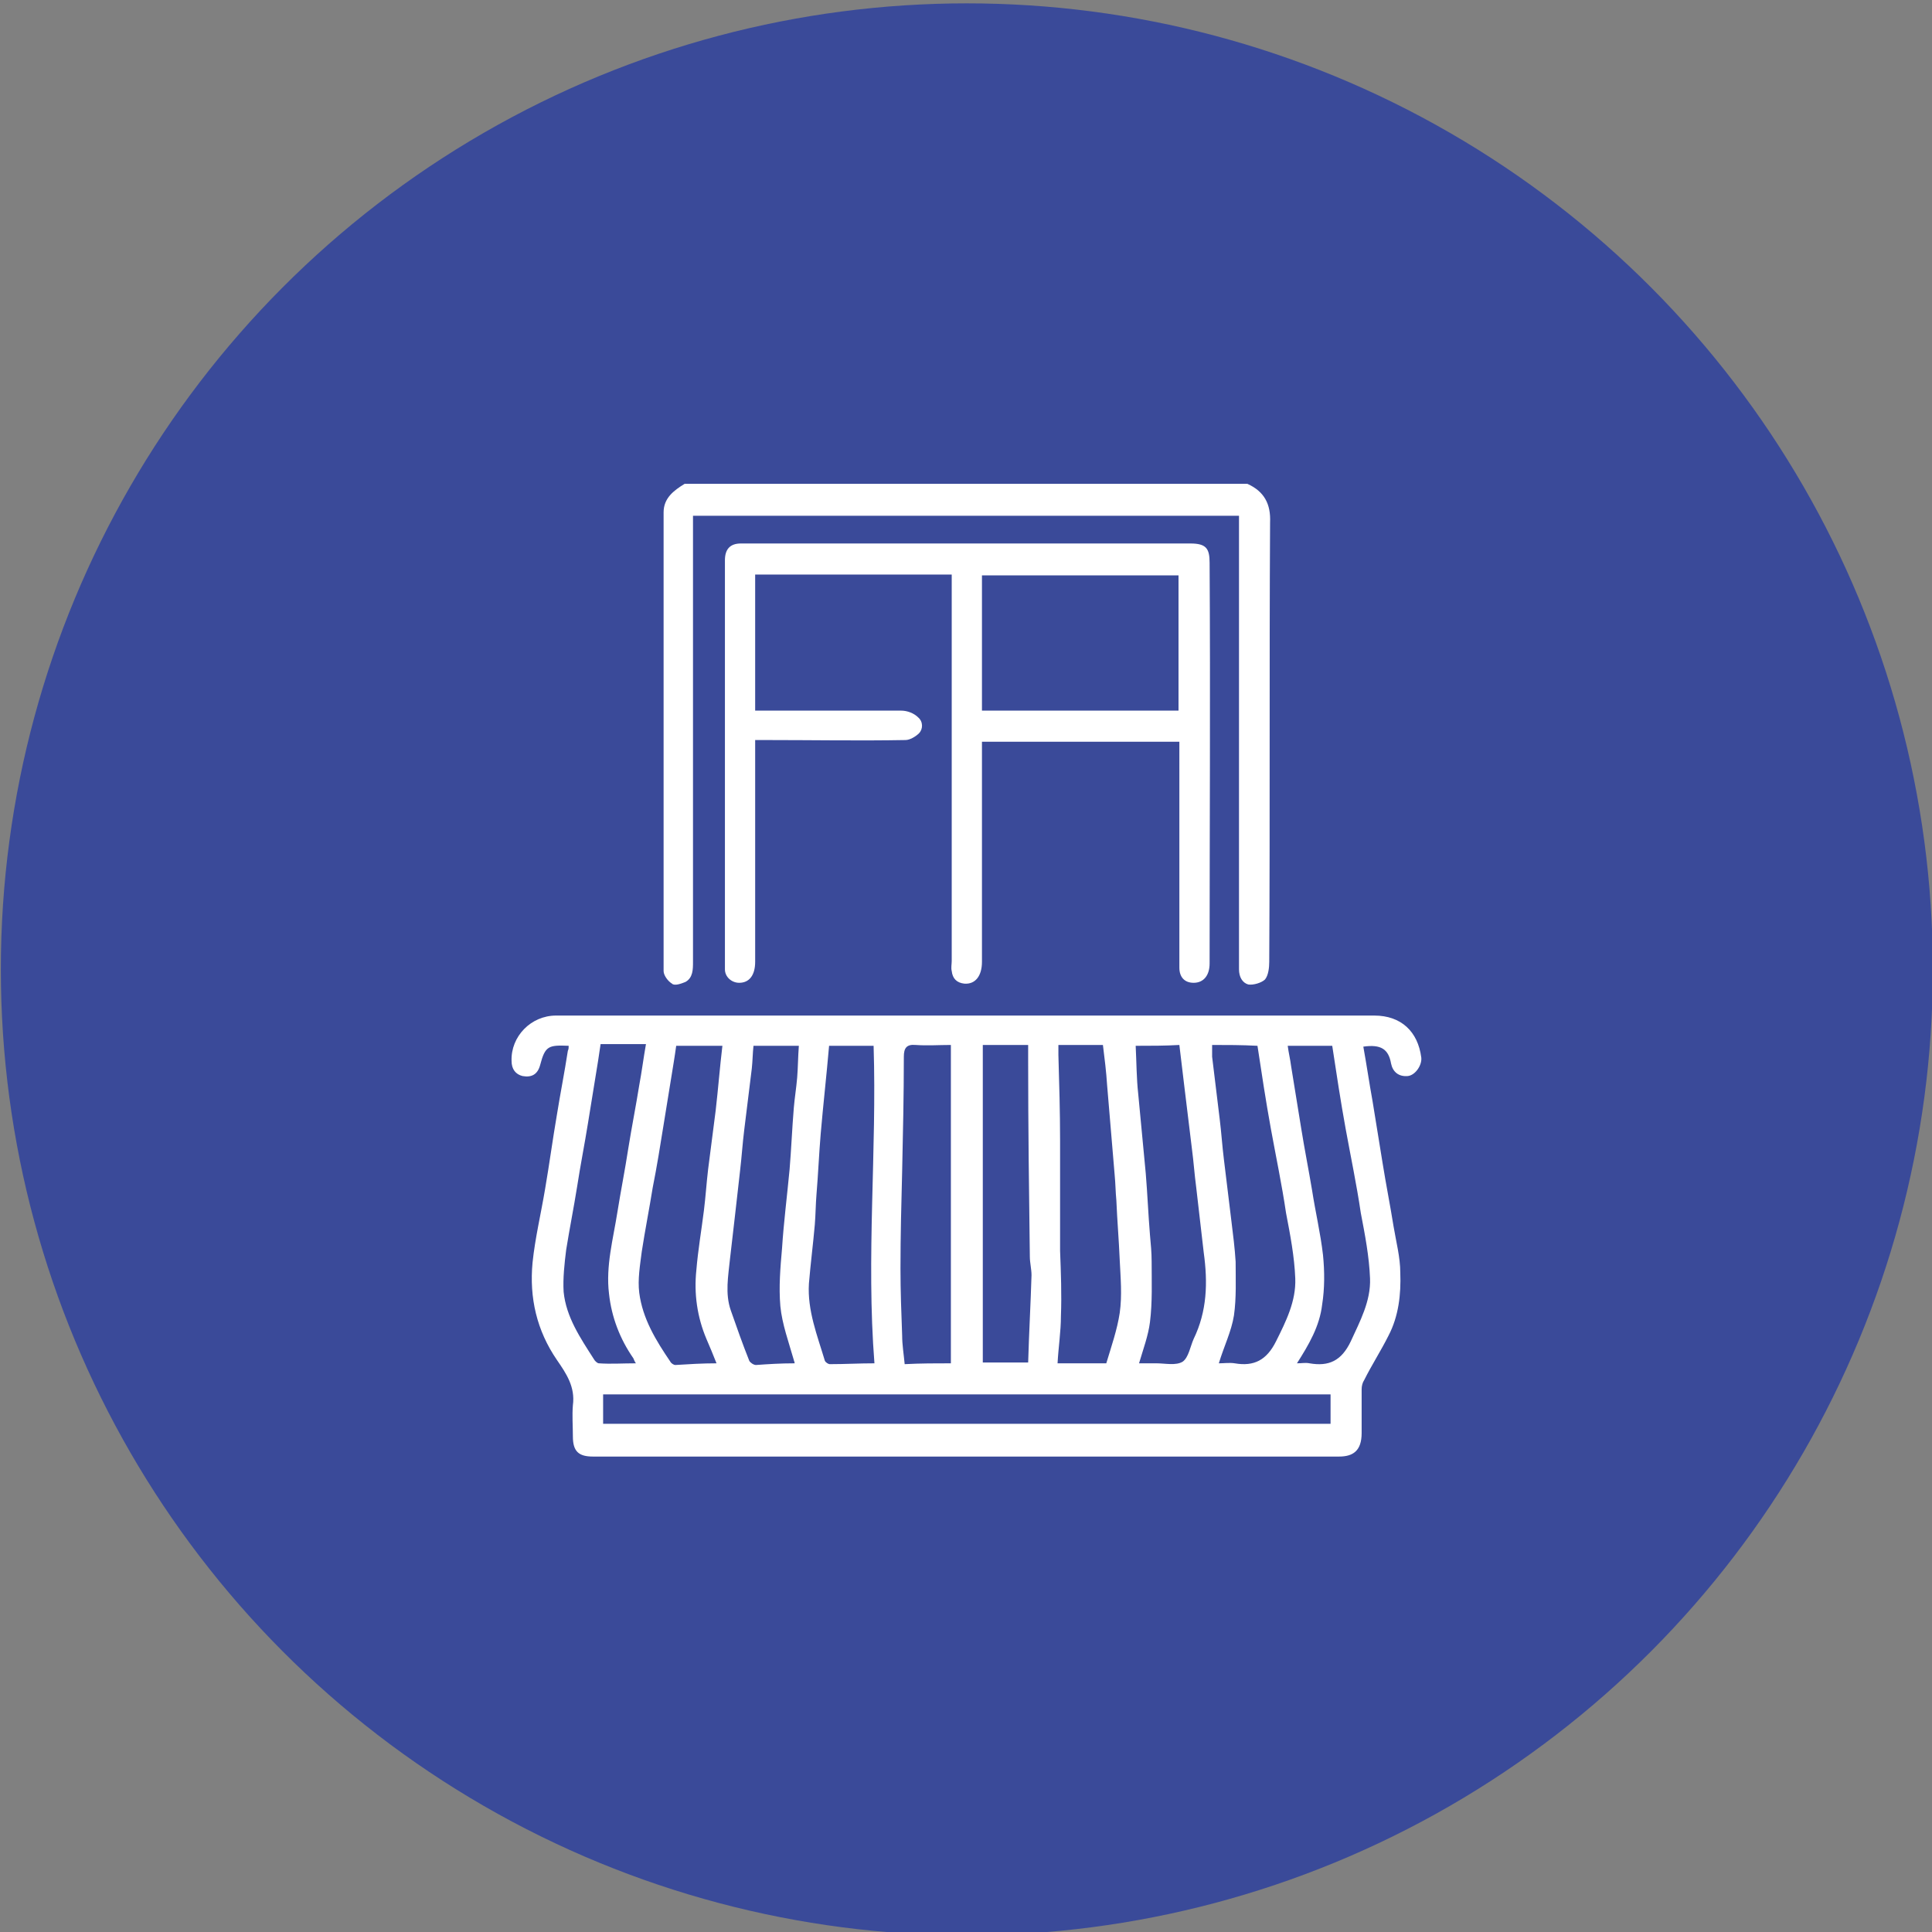 <?xml version="1.0" encoding="utf-8"?>
<!-- Generator: Adobe Illustrator 27.7.0, SVG Export Plug-In . SVG Version: 6.00 Build 0)  -->
<svg version="1.1" id="Camada_1" xmlns="http://www.w3.org/2000/svg" xmlns:xlink="http://www.w3.org/1999/xlink" x="0px" y="0px"
	 viewBox="0 0 230 230" style="enable-background:new 0 0 230 230;" xml:space="preserve">
<rect x="0" y="0" width="230" height="230" fill="#808080" stroke="none"/>
<style type="text/css">
	.st0{fill:#3A4A99;}
	.st1{fill:#FFFFFF;}
</style>
<circle class="st0" cx="115.1" cy="115.4" r="115"/>
<g>
	<path class="st1" d="M148.5,57.6c2,0.9,2.8,2.4,2.7,4.6c-0.1,17.4,0,34.8-0.1,52.3c0,0.7-0.1,1.6-0.5,2.1c-0.4,0.4-1.4,0.7-2,0.6
		c-0.7-0.2-1.1-0.9-1.1-1.8c0-17.6,0-35.1,0-52.7c0-0.4,0-0.8,0-1.3c-21.6,0-43.3,0-65,0c0,0.4,0,0.8,0,1.1c0,17.3,0,34.7,0,52
		c0,0.9,0,1.9-0.9,2.4c-0.5,0.2-1.3,0.5-1.6,0.2c-0.5-0.3-1-1-1-1.5C79,97.4,79,79.2,79,61c0-1.7,1.2-2.6,2.5-3.4
		C103.8,57.6,126.2,57.6,148.5,57.6z"/>
	<path class="st1" d="M67.7,124.5c-2.4-0.1-2.8,0-3.4,2.3c-0.3,1.1-1,1.5-2.1,1.3c-0.8-0.2-1.3-0.8-1.3-1.8
		c-0.1-2.9,2.3-5.4,5.3-5.4c32.5,0,64.9,0,97.4,0c3.2,0,5.2,1.9,5.6,5c0.1,0.9-0.7,2.1-1.6,2.2c-1.1,0.1-1.8-0.5-2-1.5
		c-0.3-1.7-1.2-2.3-3.3-2c0.4,2.2,0.7,4.3,1.1,6.5c0.4,2.5,0.8,4.9,1.2,7.4c0.4,2.5,0.9,5,1.3,7.5c0.3,1.8,0.8,3.7,0.8,5.5
		c0.1,2.6-0.2,5.2-1.4,7.5c-0.9,1.8-2,3.5-2.9,5.3c-0.2,0.3-0.3,0.7-0.3,1.1c0,1.7,0,3.5,0,5.2c0,2.1-1,2.8-2.7,2.8
		c-29.6,0-59.2,0-88.8,0c-1.7,0-2.4-0.6-2.4-2.4c0-1.2-0.1-2.5,0-3.7c0.3-2.2-0.8-3.8-1.9-5.4c-2.4-3.5-3.3-7.4-2.9-11.6
		c0.3-2.9,1-5.8,1.5-8.8c0.5-2.9,0.9-5.9,1.4-8.8c0.4-2.5,0.9-5,1.3-7.6C67.7,124.9,67.7,124.7,67.7,124.5z M158.4,166
		c-28.9,0-57.8,0-86.6,0c0,1.2,0,2.4,0,3.5c28.9,0,57.7,0,86.6,0C158.4,168.3,158.4,167.2,158.4,166z M126,124.4c0,0.5,0,0.8,0,1.2
		c0.1,3.4,0.2,6.8,0.2,10.2c0,4,0,8,0,12.1c0,0.3,0,0.7,0,1c0.1,2.6,0.2,5.2,0.1,7.8c0,1.8-0.3,3.7-0.4,5.6c2,0,3.9,0,5.8,0
		c0.6-2,1.3-4,1.6-6c0.3-2.1,0.1-4.2,0-6.3c-0.1-2.4-0.3-4.7-0.4-7.1c-0.1-1-0.1-2-0.2-3c-0.3-3.6-0.6-7.2-0.9-10.7
		c-0.1-1.6-0.3-3.2-0.5-4.8C129.5,124.4,127.8,124.4,126,124.4z M104.1,162.3c-1-12.7,0.3-25.3-0.1-37.8c-1.9,0-3.6,0-5.3,0
		c-0.3,3.5-0.7,7-1,10.5c-0.2,2.4-0.3,4.8-0.5,7.2c-0.1,1.2-0.1,2.4-0.2,3.6c-0.2,2.3-0.5,4.6-0.7,7c-0.2,3.2,1,6.2,1.9,9.2
		c0.1,0.2,0.4,0.4,0.6,0.4C100.6,162.4,102.3,162.3,104.1,162.3z M85.3,162.3c-0.4-1-0.8-2-1.2-2.9c-1.1-2.6-1.5-5.4-1.2-8.2
		c0.2-2.4,0.6-4.7,0.9-7.1c0.2-1.6,0.3-3.2,0.5-4.9c0.3-2.3,0.6-4.7,0.9-7c0.3-2.6,0.5-5.2,0.8-7.7c-1.8,0-3.7,0-5.5,0
		c-0.1,0.7-0.2,1.4-0.3,2c-0.4,2.5-0.8,4.9-1.2,7.4c-0.4,2.5-0.8,5-1.3,7.5c-0.4,2.5-0.9,5-1.3,7.6c-0.2,1.6-0.5,3.3-0.3,4.9
		c0.4,3.1,2,5.7,3.7,8.2c0.1,0.2,0.4,0.4,0.6,0.4C82,162.4,83.6,162.3,85.3,162.3z M144.3,124.4c0,0.5,0,1,0,1.4
		c0.3,2.5,0.6,4.9,0.9,7.4c0.2,1.6,0.3,3.2,0.5,4.8c0.3,2.5,0.6,4.9,0.9,7.4c0.2,1.6,0.4,3.2,0.5,4.8c0,2.1,0.1,4.3-0.2,6.4
		c-0.3,1.9-1.2,3.7-1.8,5.7c0.6,0,1.3-0.1,1.9,0c2.3,0.4,3.8-0.4,4.9-2.6c1.2-2.4,2.4-4.8,2.3-7.5c-0.1-2.6-0.6-5.2-1.1-7.8
		c-0.5-3.4-1.2-6.7-1.8-10c-0.6-3.3-1.1-6.6-1.6-9.9C147.8,124.4,146.1,124.4,144.3,124.4z M135.2,124.5c0.1,2,0.1,3.9,0.3,5.7
		c0.3,3.2,0.6,6.3,0.9,9.5c0.2,2.4,0.3,4.9,0.5,7.3c0.1,1.1,0.2,2.1,0.2,3.2c0,2.4,0.1,4.8-0.2,7.2c-0.2,1.6-0.8,3.2-1.3,4.9
		c0.8,0,1.5,0,2.1,0c1,0,2.3,0.3,3.1-0.2c0.7-0.5,0.9-1.8,1.3-2.7c1.6-3.3,1.7-6.7,1.2-10.3c-0.3-2.6-0.6-5.2-0.9-7.8
		c-0.2-1.5-0.3-3-0.5-4.5c-0.3-2.5-0.6-4.9-0.9-7.4c-0.2-1.7-0.4-3.4-0.6-5C138.7,124.5,137,124.5,135.2,124.5z M94.6,162.3
		c0-0.2-0.1-0.3-0.1-0.4c-0.6-2.1-1.4-4.3-1.6-6.4c-0.2-2.3,0-4.6,0.2-6.9c0.2-3.1,0.6-6.2,0.9-9.4c0.2-2.4,0.3-4.9,0.5-7.3
		c0.1-1.2,0.3-2.4,0.4-3.6c0.1-1.2,0.1-2.5,0.2-3.8c-1.8,0-3.5,0-5.4,0c-0.1,0.9-0.1,1.8-0.2,2.7c-0.3,2.4-0.6,4.9-0.9,7.3
		c-0.2,1.6-0.3,3.2-0.5,4.9c-0.2,1.8-0.4,3.5-0.6,5.3c-0.2,1.7-0.4,3.4-0.6,5.2c-0.2,2-0.6,4.1,0.1,6.1c0.7,2,1.4,4,2.2,6
		c0.1,0.2,0.5,0.5,0.8,0.5C91.4,162.4,92.9,162.3,94.6,162.3z M113.2,162.3c0-12.7,0-25.3,0-37.9c-1.4,0-2.8,0.1-4.2,0
		c-1.1-0.1-1.4,0.4-1.4,1.4c0,4.5-0.1,9.1-0.2,13.6c-0.1,3.9-0.2,7.7-0.2,11.6c0,2.7,0.1,5.3,0.2,8c0,1.1,0.2,2.3,0.3,3.4
		C109.6,162.3,111.4,162.3,113.2,162.3z M117,124.4c0,12.7,0,25.3,0,37.8c1.8,0,3.6,0,5.4,0c0.1-3.5,0.3-7,0.4-10.4
		c0-0.7-0.2-1.5-0.2-2.2c-0.1-7.7-0.2-15.5-0.2-23.2c0-0.7,0-1.3,0-2C120.5,124.4,118.8,124.4,117,124.4z M75.7,162.3
		c-0.2-0.3-0.2-0.4-0.3-0.6c-1.6-2.3-2.6-4.9-2.9-7.7c-0.4-3.3,0.5-6.5,1-9.7c0.4-2.5,0.9-5,1.3-7.6c0.4-2.5,0.9-5,1.3-7.5
		c0.3-1.6,0.5-3.2,0.8-4.9c-1.9,0-3.6,0-5.4,0c-0.1,0.7-0.2,1.3-0.3,2c-0.4,2.5-0.8,4.9-1.2,7.4c-0.4,2.5-0.9,5-1.3,7.6
		c-0.4,2.5-0.9,5-1.3,7.5c-0.2,1.6-0.4,3.4-0.3,5c0.3,3,2,5.5,3.6,8c0.1,0.2,0.4,0.5,0.6,0.5C72.7,162.4,74.1,162.3,75.7,162.3z
		 M153.3,124.5c0.1,0.8,0.3,1.6,0.4,2.4c0.4,2.5,0.8,4.9,1.2,7.4c0.4,2.5,0.9,5,1.3,7.4c0.4,2.6,1,5.1,1.3,7.7c0.2,2,0.2,4-0.1,5.9
		c-0.3,2.6-1.6,4.8-3,7c0.6,0,1-0.1,1.5,0c2.3,0.4,3.8-0.3,4.9-2.6c1.1-2.4,2.4-4.8,2.3-7.5c-0.1-2.6-0.6-5.2-1.1-7.8
		c-0.5-3.4-1.2-6.7-1.8-10c-0.6-3.3-1.1-6.6-1.6-9.9C156.8,124.5,155.1,124.5,153.3,124.5z"/>
	<path class="st1" d="M140.4,88.3c-7.9,0-15.6,0-23.5,0c0,0.4,0,0.8,0,1.2c0,8.3,0,16.7,0,25c0,1.7-0.8,2.7-2.1,2.6
		c-0.9-0.1-1.4-0.6-1.5-1.5c-0.1-0.4,0-0.8,0-1.2c0-14.9,0-29.8,0-44.7c0-0.4,0-0.8,0-1.3c-7.8,0-15.6,0-23.4,0c0,5.3,0,10.7,0,16.2
		c0.3,0,0.7,0,1.1,0c5.4,0,10.8,0,16.3,0c0.7,0,1.5,0.3,2,0.8c0.6,0.5,0.6,1.4,0.1,1.9c-0.4,0.4-1.1,0.8-1.6,0.8
		c-5.5,0.1-11.1,0-16.6,0c-0.4,0-0.7,0-1.3,0c0,0.4,0,0.8,0,1.2c0,8.4,0,16.8,0,25.2c0,1.6-0.7,2.5-1.9,2.5c-0.9,0-1.7-0.7-1.7-1.6
		c0-2.7,0-5.5,0-8.2c0-13.5,0-27,0-40.5c0-1.3,0.6-2,1.9-2c17.8,0,35.7,0,53.5,0c1.9,0,2.3,0.6,2.3,2.3c0.1,15.9,0,31.8,0,47.7
		c0,1.4-0.7,2.3-1.9,2.3c-1.1,0-1.7-0.7-1.7-1.8c0-7.4,0-14.7,0-22.1C140.4,91.6,140.4,90,140.4,88.3z M116.9,84.6
		c7.9,0,15.6,0,23.4,0c0-5.4,0-10.8,0-16.1c-7.8,0-15.6,0-23.4,0C116.9,73.9,116.9,79.2,116.9,84.6z"/>
</g>
</svg>
